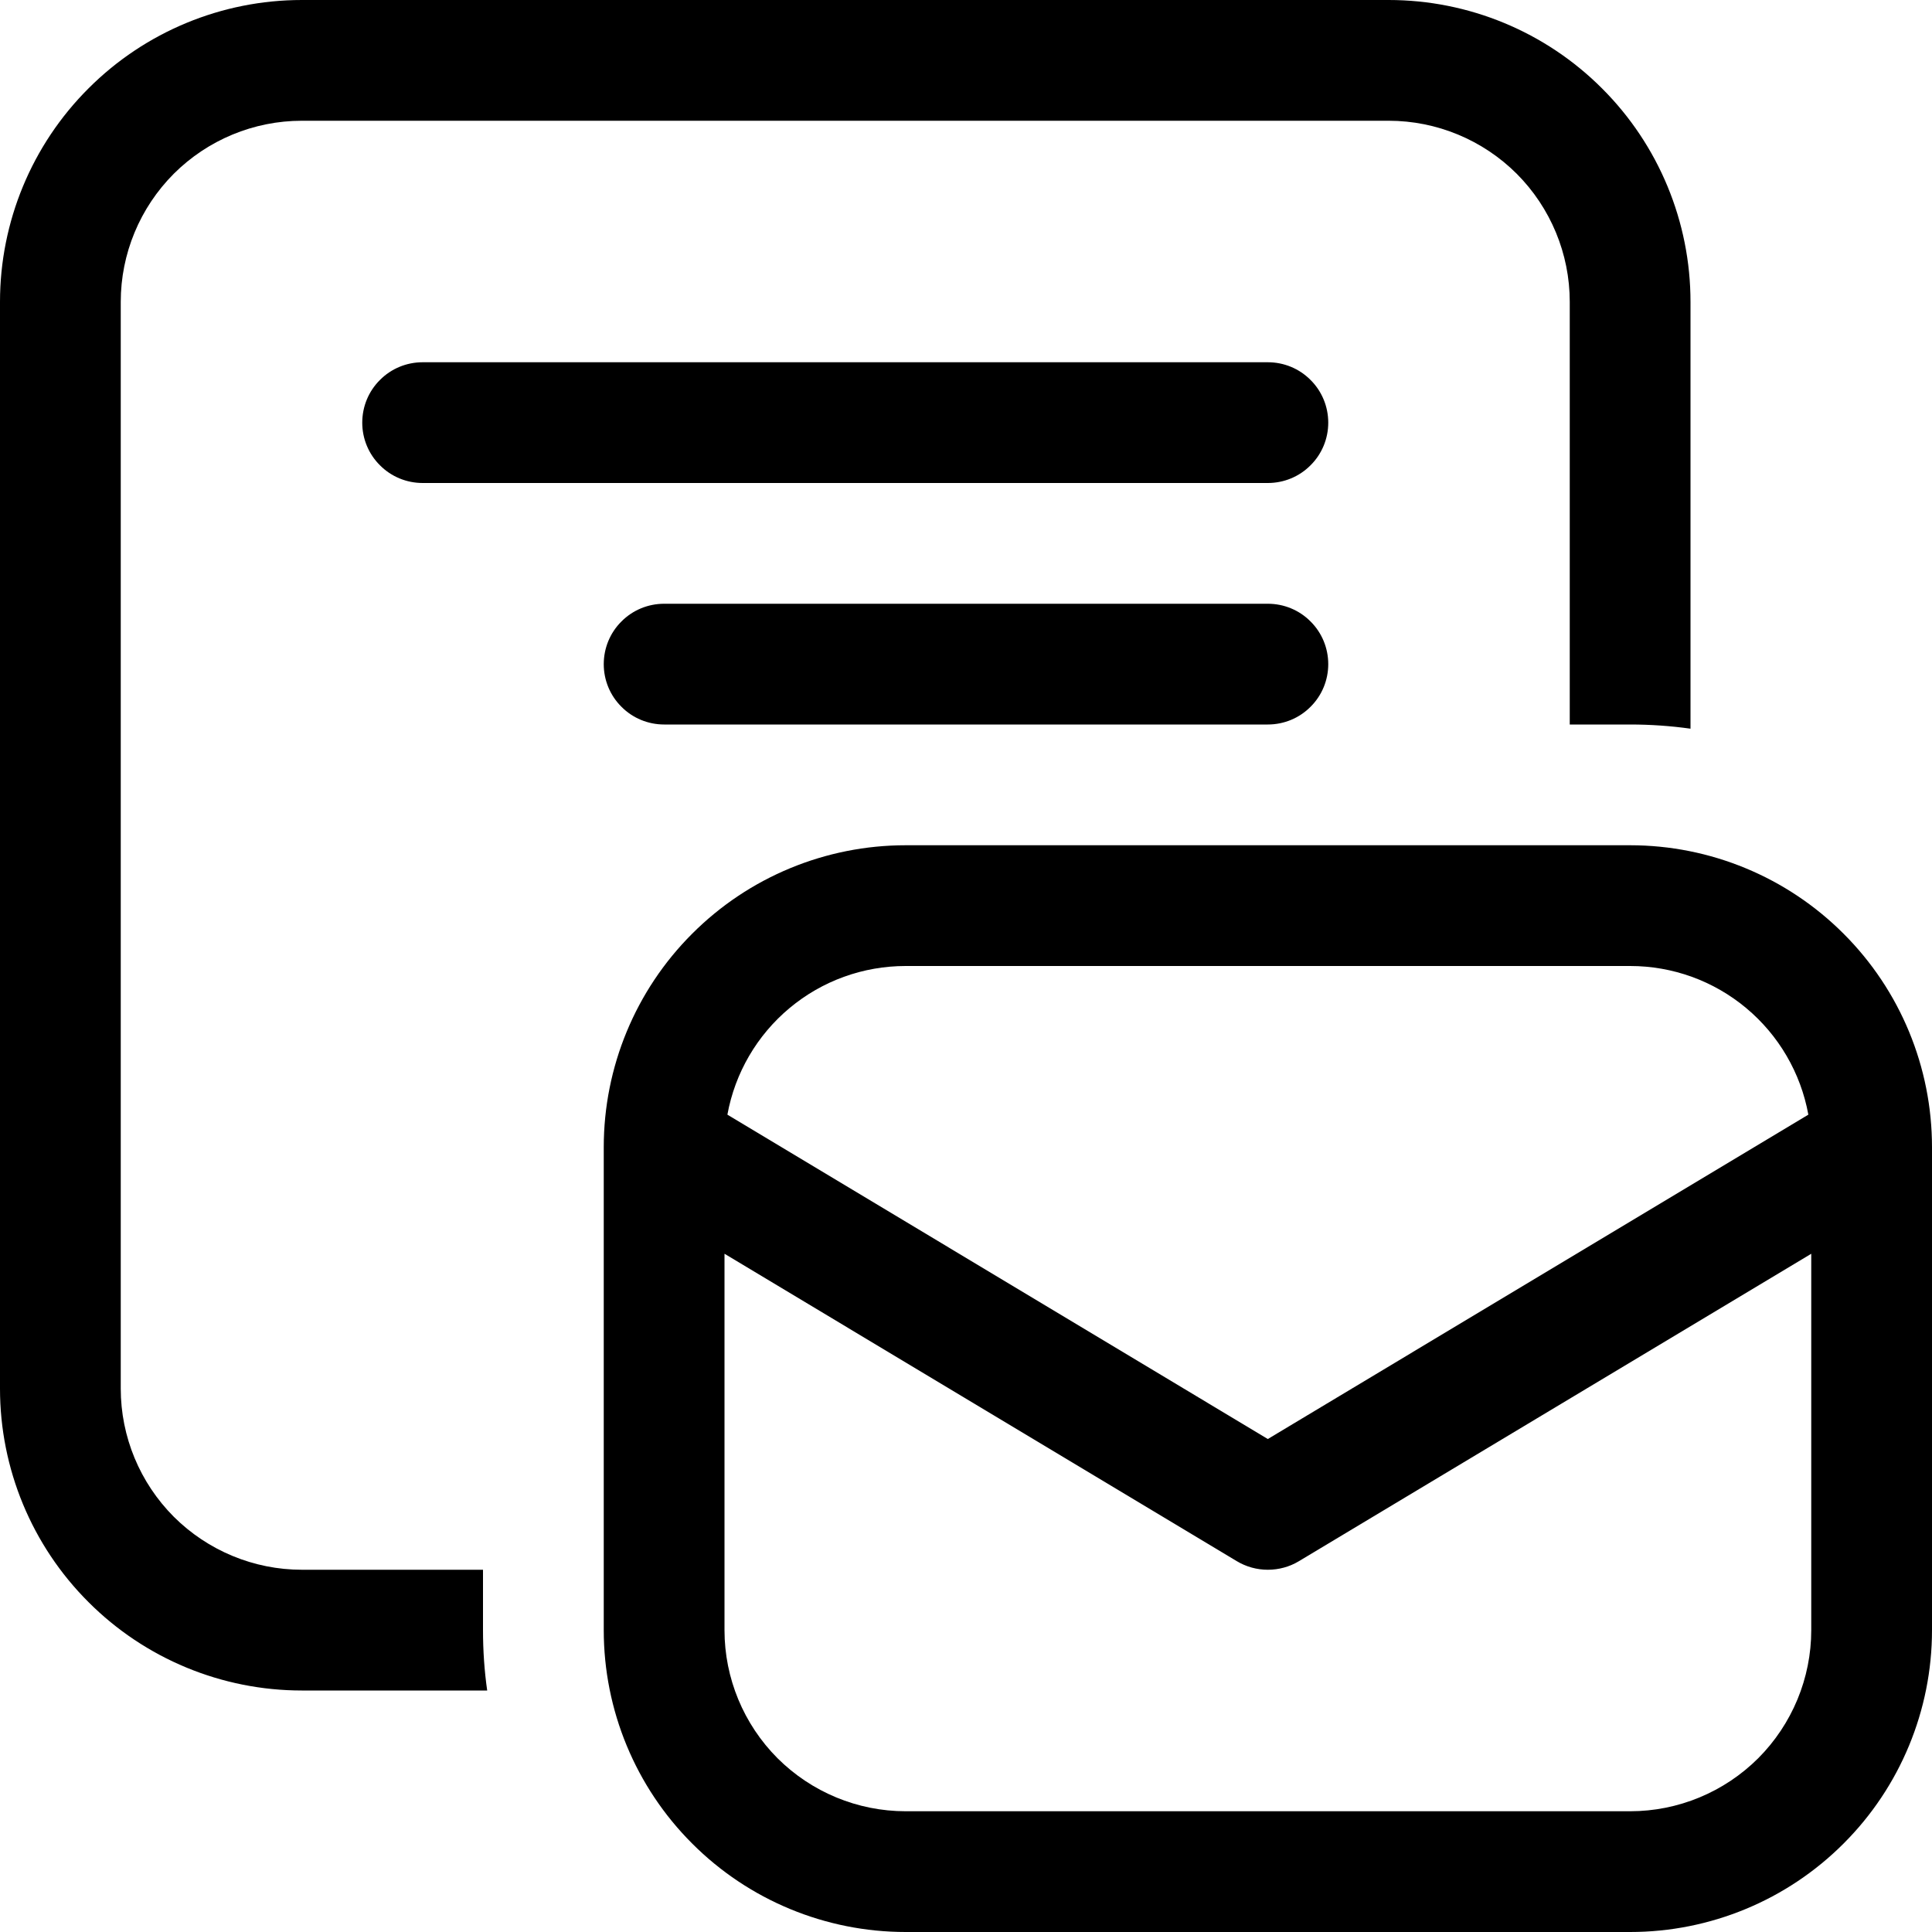 <svg width="18" height="18" viewBox="0 0 18 18" fill="none" xmlns="http://www.w3.org/2000/svg">
<path d="M0 2.812C0 2.067 0.296 1.351 0.824 0.824C1.351 0.296 2.067 0 2.812 0H12.938C13.683 0 14.399 0.296 14.926 0.824C15.454 1.351 15.75 2.067 15.75 2.812V6.789C15.564 6.763 15.376 6.75 15.188 6.75H14.625V2.812C14.625 2.365 14.447 1.936 14.131 1.619C13.814 1.303 13.385 1.125 12.938 1.125H2.812C2.365 1.125 1.936 1.303 1.619 1.619C1.303 1.936 1.125 2.365 1.125 2.812V12.938C1.125 13.385 1.303 13.814 1.619 14.131C1.936 14.447 2.365 14.625 2.812 14.625H4.5V15.188C4.5 15.379 4.513 15.567 4.539 15.75H2.812C2.067 15.75 1.351 15.454 0.824 14.926C0.296 14.399 0 13.683 0 12.938V2.812ZM12.375 6.188C12.375 6.337 12.316 6.48 12.21 6.585C12.105 6.691 11.962 6.75 11.812 6.75H6.188C6.038 6.75 5.895 6.691 5.79 6.585C5.684 6.48 5.625 6.337 5.625 6.188C5.625 6.038 5.684 5.895 5.79 5.79C5.895 5.684 6.038 5.625 6.188 5.625H11.812C11.962 5.625 12.105 5.684 12.21 5.79C12.316 5.895 12.375 6.038 12.375 6.188ZM3.375 3.938C3.375 3.788 3.434 3.645 3.54 3.54C3.645 3.434 3.788 3.375 3.938 3.375H11.812C11.962 3.375 12.105 3.434 12.21 3.54C12.316 3.645 12.375 3.788 12.375 3.938C12.375 4.087 12.316 4.23 12.21 4.335C12.105 4.441 11.962 4.5 11.812 4.5H3.938C3.788 4.5 3.645 4.441 3.54 4.335C3.434 4.23 3.375 4.087 3.375 3.938ZM5.625 10.688C5.625 9.942 5.921 9.226 6.449 8.699C6.976 8.171 7.692 7.875 8.438 7.875H15.188C15.933 7.875 16.649 8.171 17.176 8.699C17.704 9.226 18 9.942 18 10.688V15.188C18 15.933 17.704 16.649 17.176 17.176C16.649 17.704 15.933 18 15.188 18H8.438C7.692 18 6.976 17.704 6.449 17.176C5.921 16.649 5.625 15.933 5.625 15.188V10.688ZM8.438 9C8.042 9 7.66 9.138 7.356 9.392C7.053 9.645 6.848 9.996 6.777 10.385L11.812 13.407L16.848 10.385C16.777 9.996 16.572 9.645 16.269 9.392C15.965 9.138 15.583 9 15.188 9H8.438ZM6.75 15.188C6.75 15.635 6.928 16.064 7.244 16.381C7.561 16.697 7.99 16.875 8.438 16.875H15.188C15.635 16.875 16.064 16.697 16.381 16.381C16.697 16.064 16.875 15.635 16.875 15.188V11.681L12.102 14.545C12.014 14.598 11.914 14.625 11.812 14.625C11.711 14.625 11.611 14.598 11.523 14.545L6.75 11.681V15.188Z" fill="black"/>
</svg>
